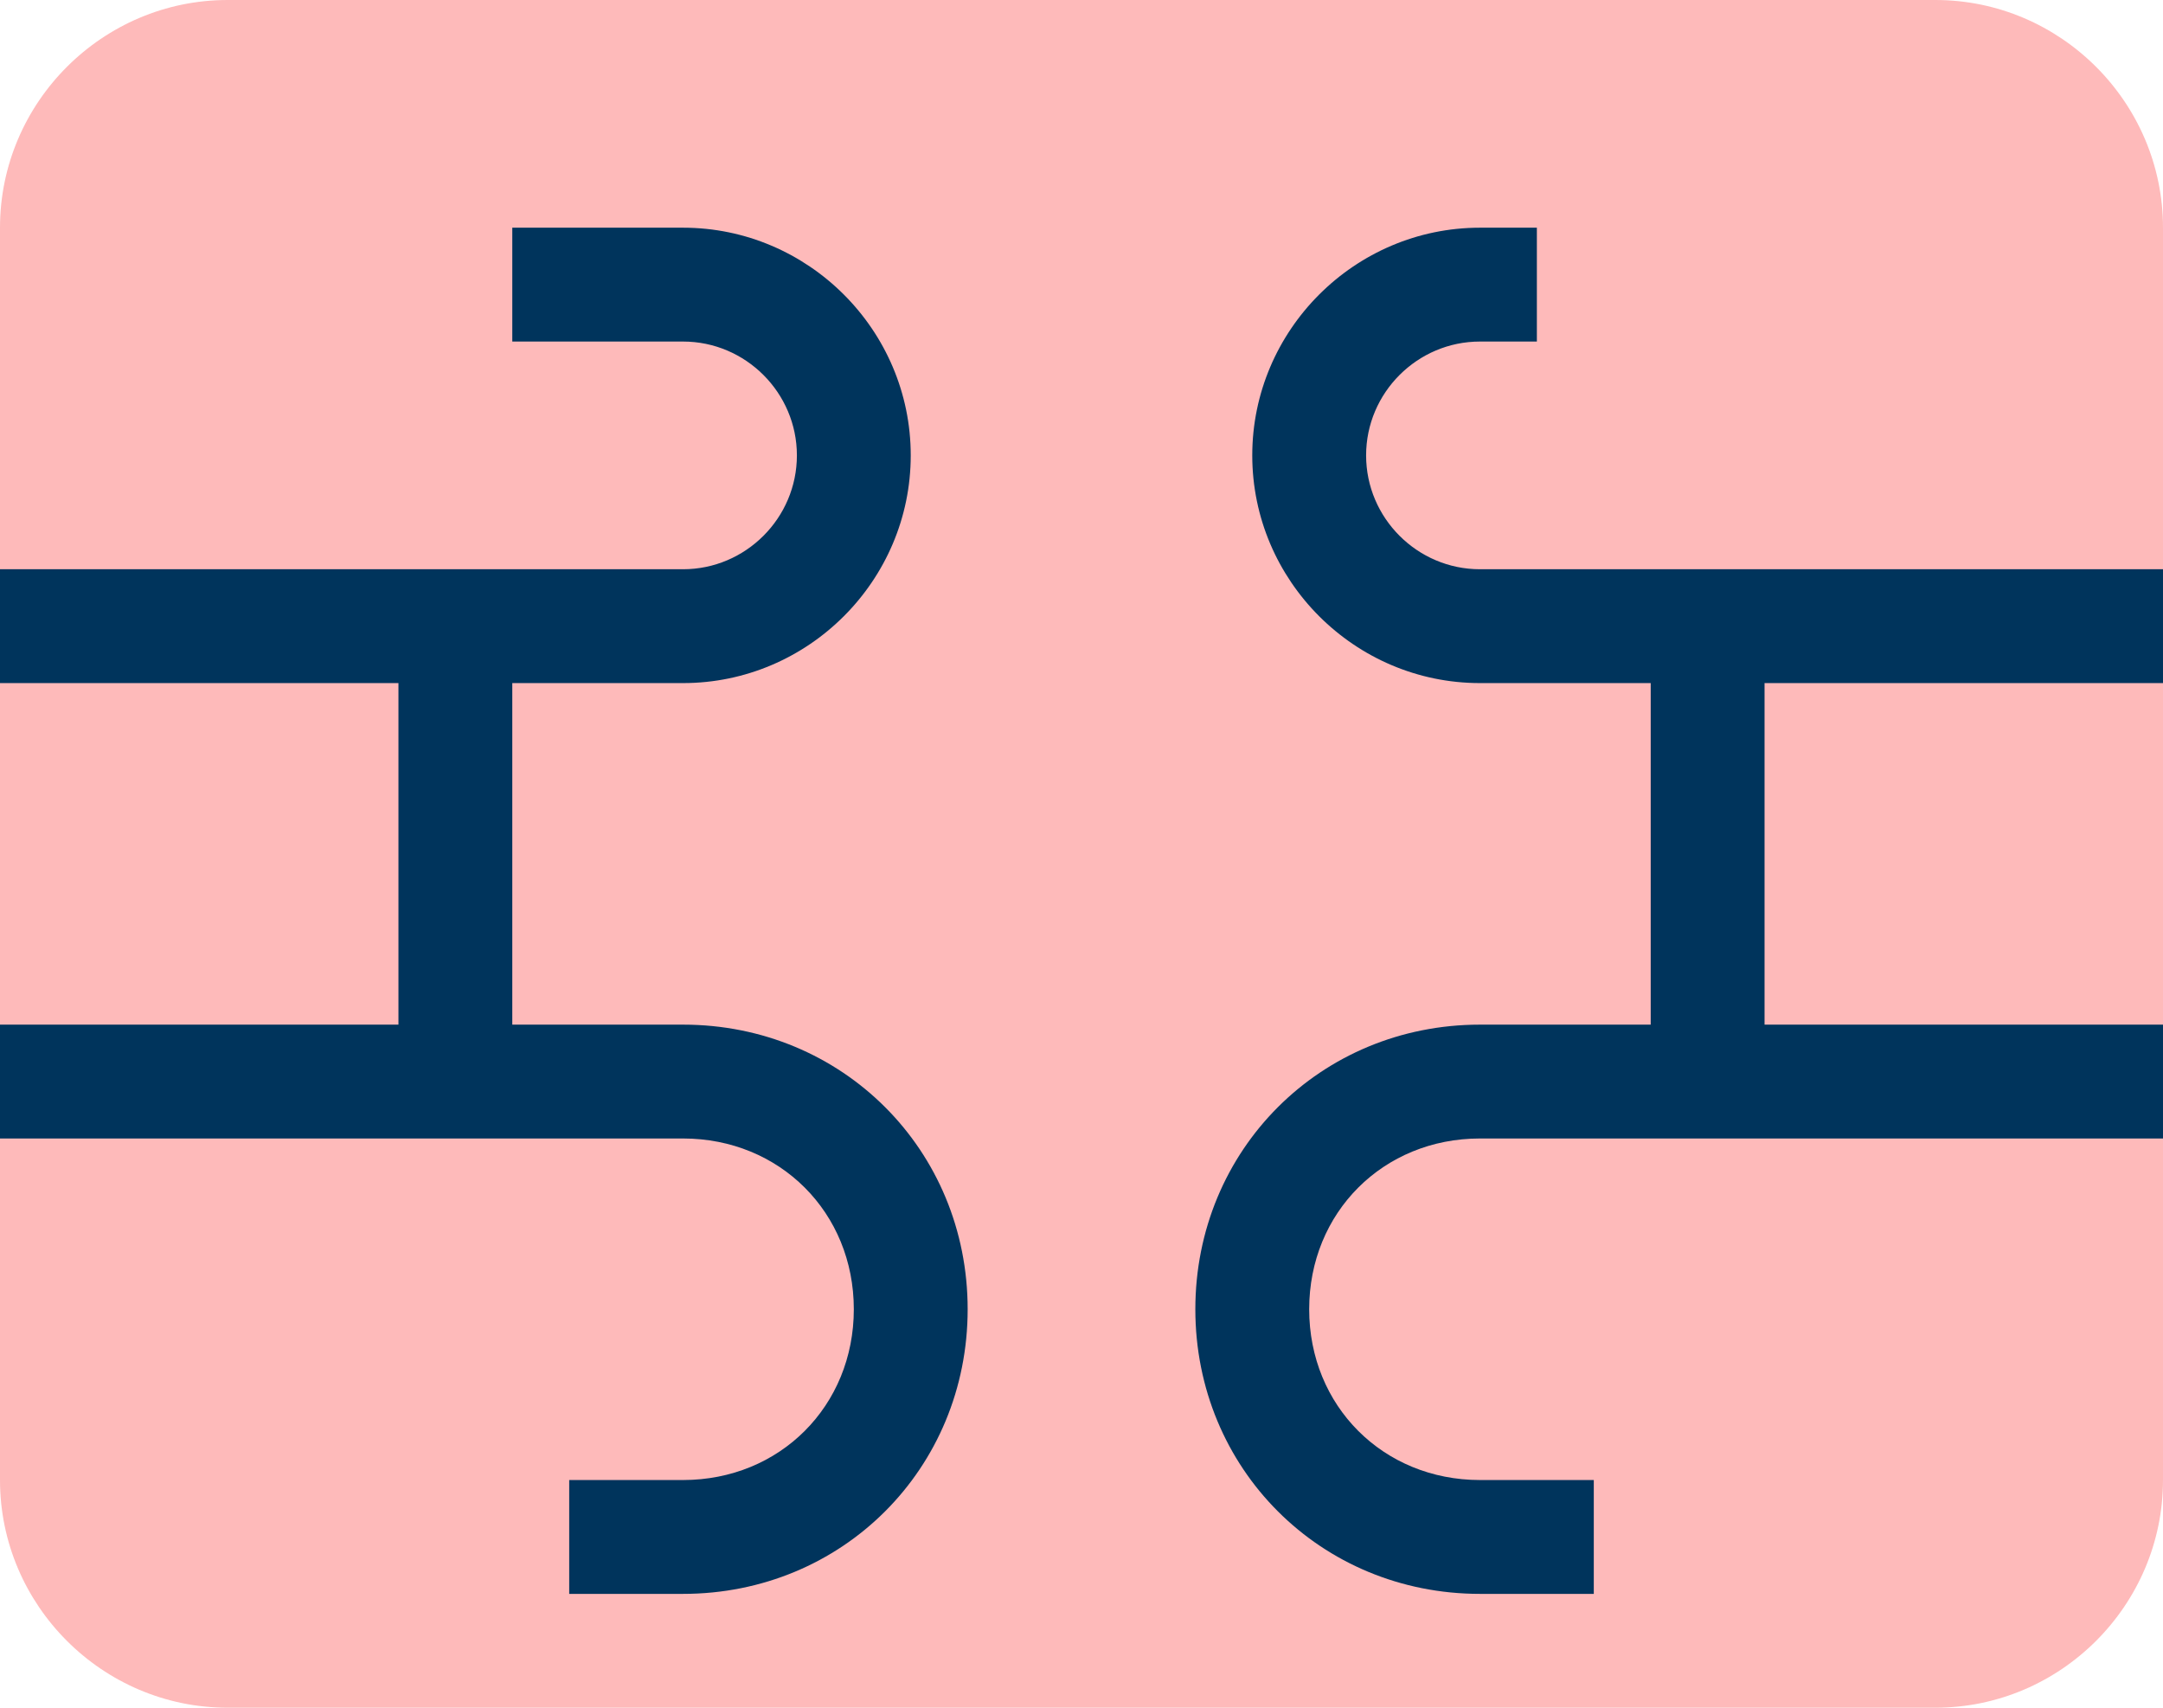 <svg width="19" height="15" viewBox="0 0 19 15" fill="none" xmlns="http://www.w3.org/2000/svg">
<path d="M0 13V2C0 0.9 0.9 0 2 0H17C18.1 0 19 0.9 19 2V13C19 14.1 18.1 15 17 15H2C0.9 15 0 14.1 0 13Z" fill="#FEBABA"/>
<path d="M19 6V5H13C12.45 5 12 4.55 12 4C12 3.45 12.45 3 13 3H13.5V2H13C11.9 2 11 2.9 11 4C11 5.1 11.9 6 13 6H14.5V9H13C11.6 9 10.5 10.1 10.5 11.5C10.5 12.9 11.6 14 13 14H14V13H13C12.15 13 11.5 12.35 11.5 11.5C11.5 10.65 12.15 10 13 10H19V9H15.5V6H19ZM6 9H4.5V6H6C7.1 6 8 5.1 8 4C8 2.9 7.1 2 6 2H4.5V3H6C6.55 3 7 3.45 7 4C7 4.55 6.55 5 6 5H0V6H3.5V9H0V10H6C6.85 10 7.5 10.65 7.5 11.5C7.5 12.35 6.85 13 6 13H5V14H6C7.4 14 8.5 12.9 8.5 11.5C8.5 10.1 7.4 9 6 9Z" fill="#00345C"/>
</svg>

